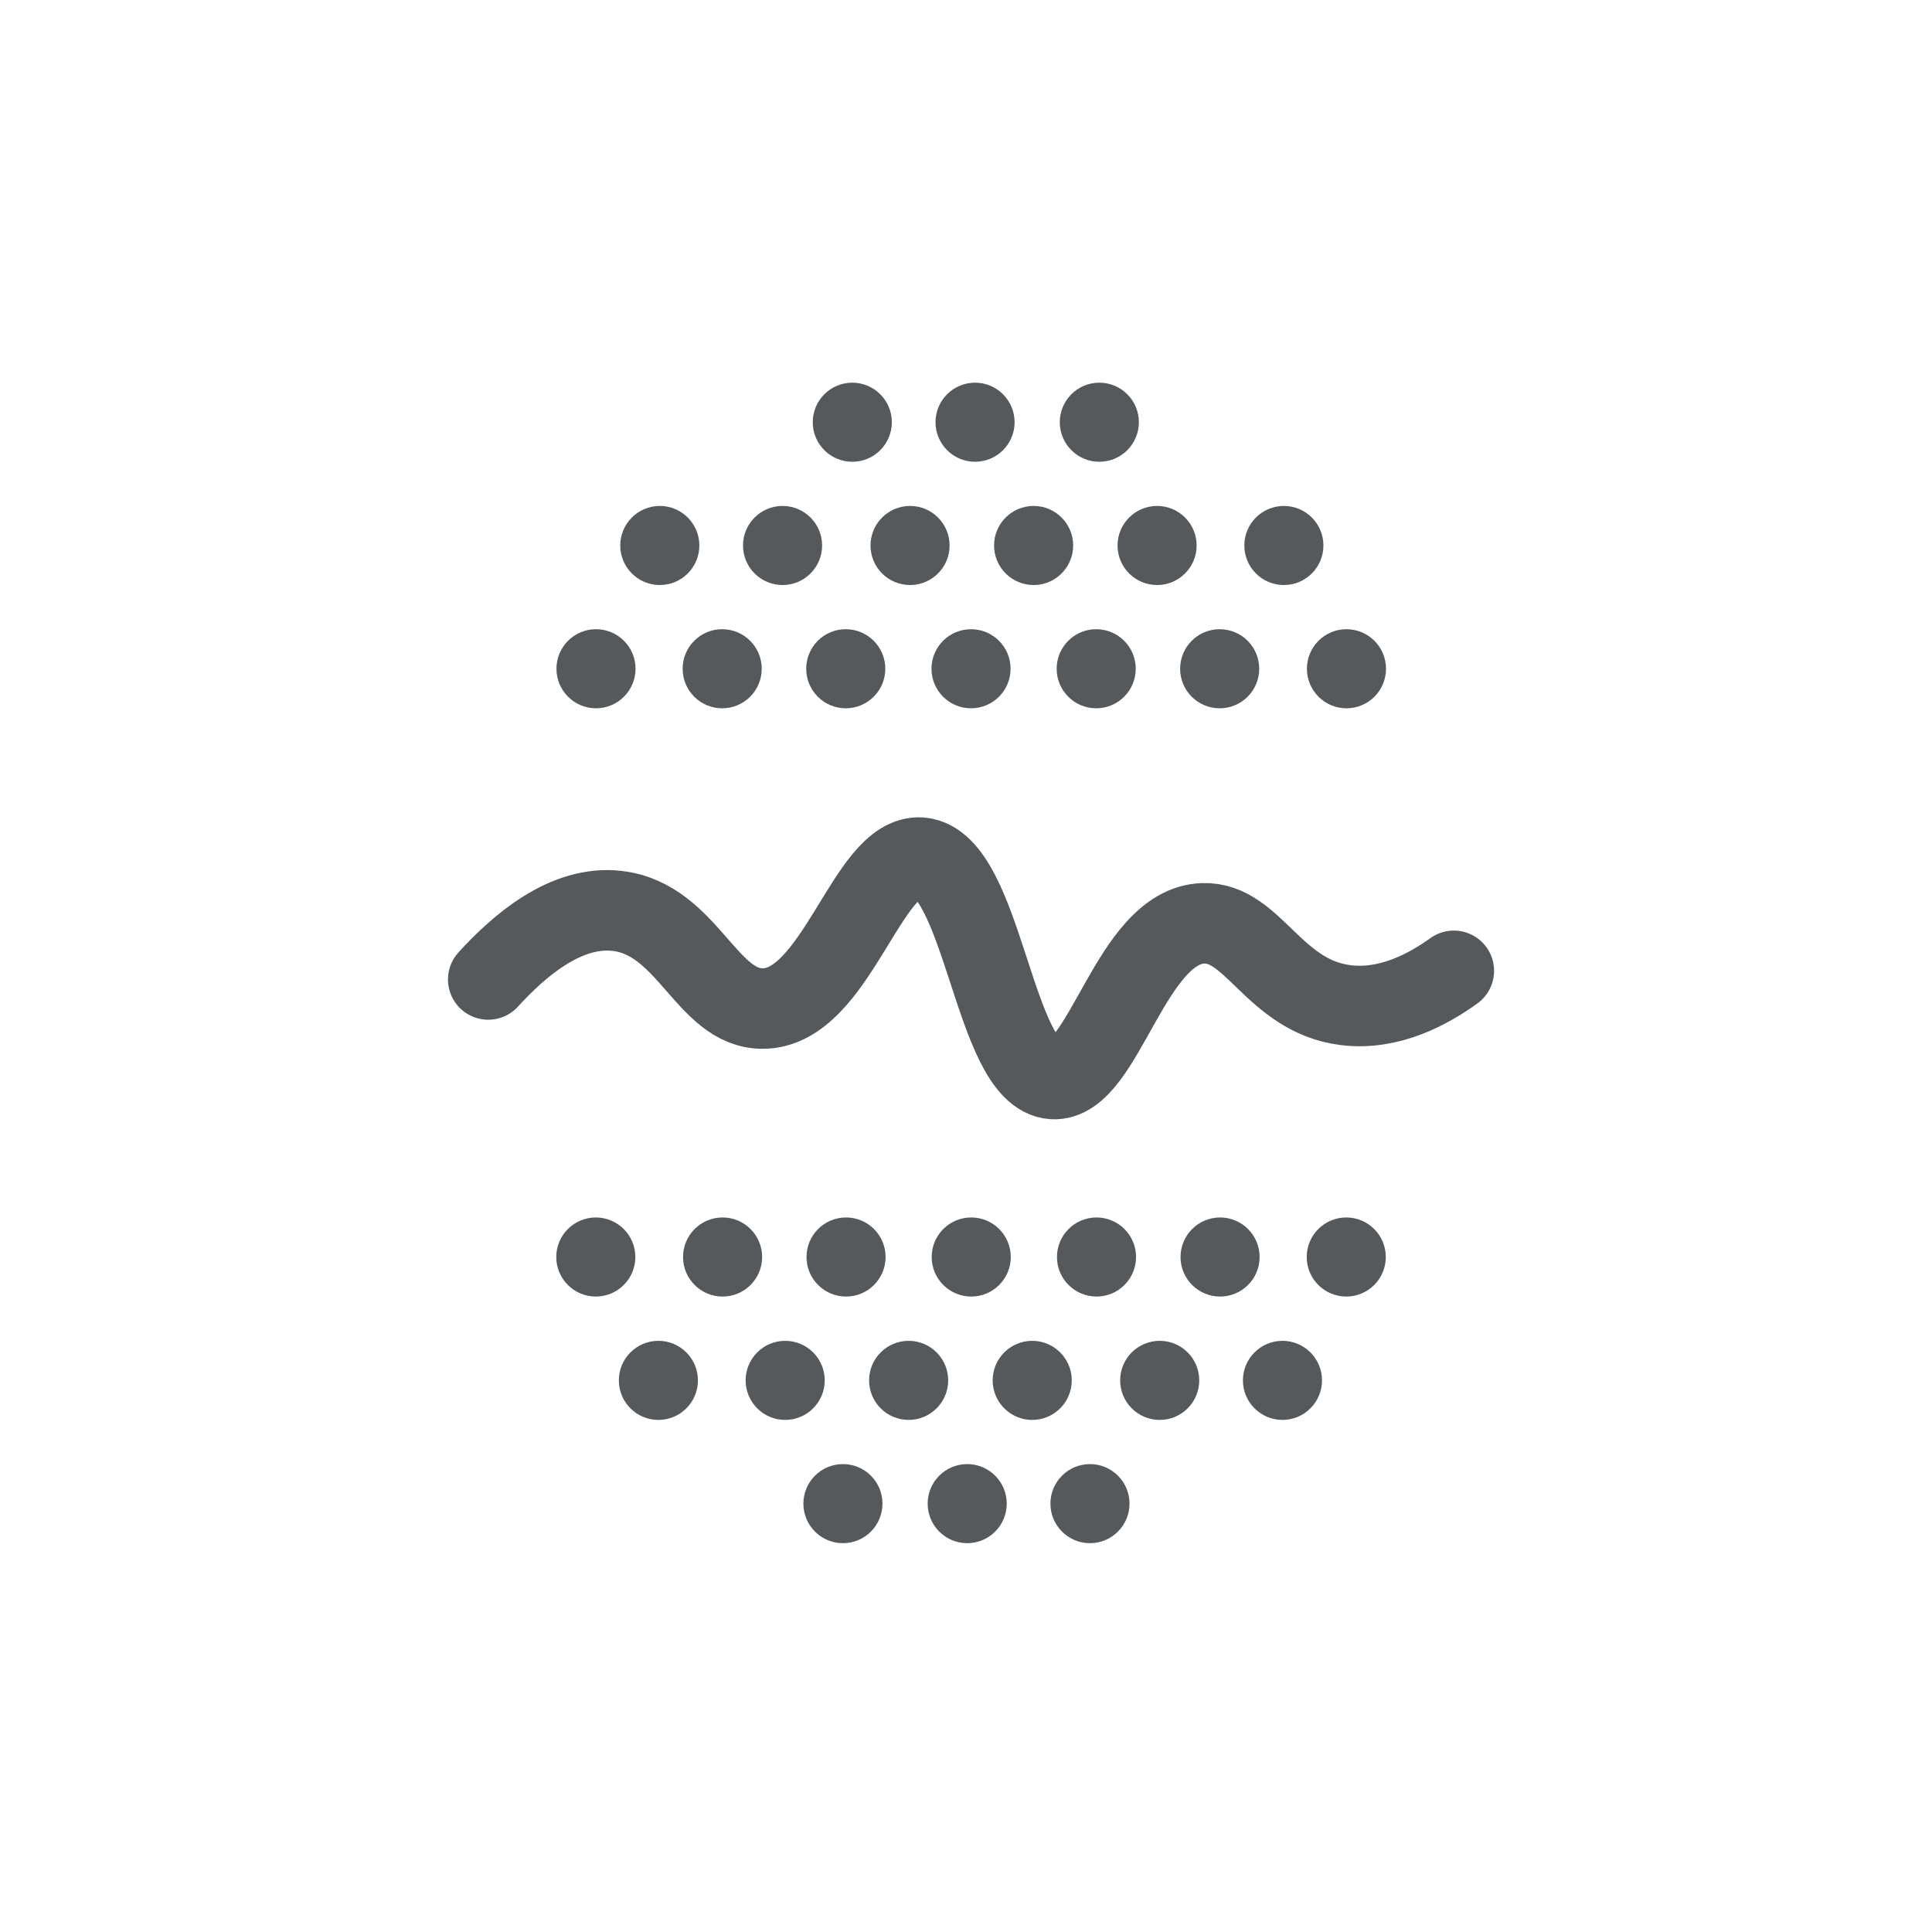 <svg xmlns="http://www.w3.org/2000/svg" viewBox="0 0 192 192">
  <rect width="100%" height="100%" fill="#fff" />
  <circle cx="59.23" cy="66.46" r="3.93" fill="#56595b" />
  <circle cx="71.77" cy="66.46" r="3.93" fill="#56595b" />
  <circle cx="84.05" cy="66.46" r="3.93" fill="#56595b" />
  <circle cx="96.5" cy="66.46" r="3.93" fill="#56595b" />
  <circle cx="121.21" cy="66.46" r="3.93" fill="#56595b" />
  <circle cx="108.94" cy="66.46" r="3.93" fill="#56595b" />
  <circle cx="133.81" cy="66.46" r="3.93" fill="#56595b" />
  <circle cx="127.59" cy="54.21" r="3.93" fill="#56595b" />
  <circle cx="114.99" cy="54.21" r="3.93" fill="#56595b" />
  <circle cx="102.72" cy="54.21" r="3.93" fill="#56595b" />
  <circle cx="90.44" cy="54.21" r="3.93" fill="#56595b" />
  <circle cx="77.77" cy="54.21" r="3.93" fill="#56595b" />
  <circle cx="65.57" cy="54.21" r="3.93" fill="#56595b" />
  <circle cx="84.7" cy="41.96" r="3.93" fill="#56595b" />
  <circle cx="96.9" cy="41.96" r="3.93" fill="#56595b" />
  <circle cx="109.25" cy="41.96" r="3.93" fill="#56595b" />
  <circle cx="133.79" cy="124.92" r="3.93" fill="#56595b" />
  <circle cx="121.25" cy="124.92" r="3.93" fill="#56595b" />
  <circle cx="108.97" cy="124.92" r="3.93" fill="#56595b" />
  <circle cx="96.52" cy="124.92" r="3.93" fill="#56595b" />
  <circle cx="71.81" cy="124.92" r="3.93" fill="#56595b" />
  <circle cx="84.08" cy="124.92" r="3.93" fill="#56595b" />
  <circle cx="59.21" cy="124.92" r="3.93" fill="#56595b" />
  <circle cx="65.43" cy="137.18" r="3.93" fill="#56595b" />
  <circle cx="78.03" cy="137.18" r="3.93" fill="#56595b" />
  <circle cx="90.3" cy="137.18" r="3.93" fill="#56595b" />
  <circle cx="102.58" cy="137.18" r="3.93" fill="#56595b" />
  <circle cx="115.25" cy="137.18" r="3.93" fill="#56595b" />
  <circle cx="127.45" cy="137.18" r="3.93" fill="#56595b" />
  <circle cx="108.32" cy="149.43" r="3.93" fill="#56595b" />
  <circle cx="96.12" cy="149.43" r="3.93" fill="#56595b" />
  <circle cx="83.77" cy="149.43" r="3.93" fill="#56595b" />
  <path fill="none" stroke="#56595b" stroke-linecap="round" stroke-miterlimit="10" stroke-width="8"
    d="M48.52 97.34c3.06-3.36 7.75-7.43 12.85-6.81 7 .84 8.83 9.71 14.42 9.7 7.35 0 10.35-15.42 15.73-15 6.23.56 7.21 21.63 13.11 22 5.1.34 7.67-15.24 14.94-15.47 5-.17 7 7.23 14.16 8.13 4.36.54 8.23-1.6 10.75-3.41" />
</svg>
